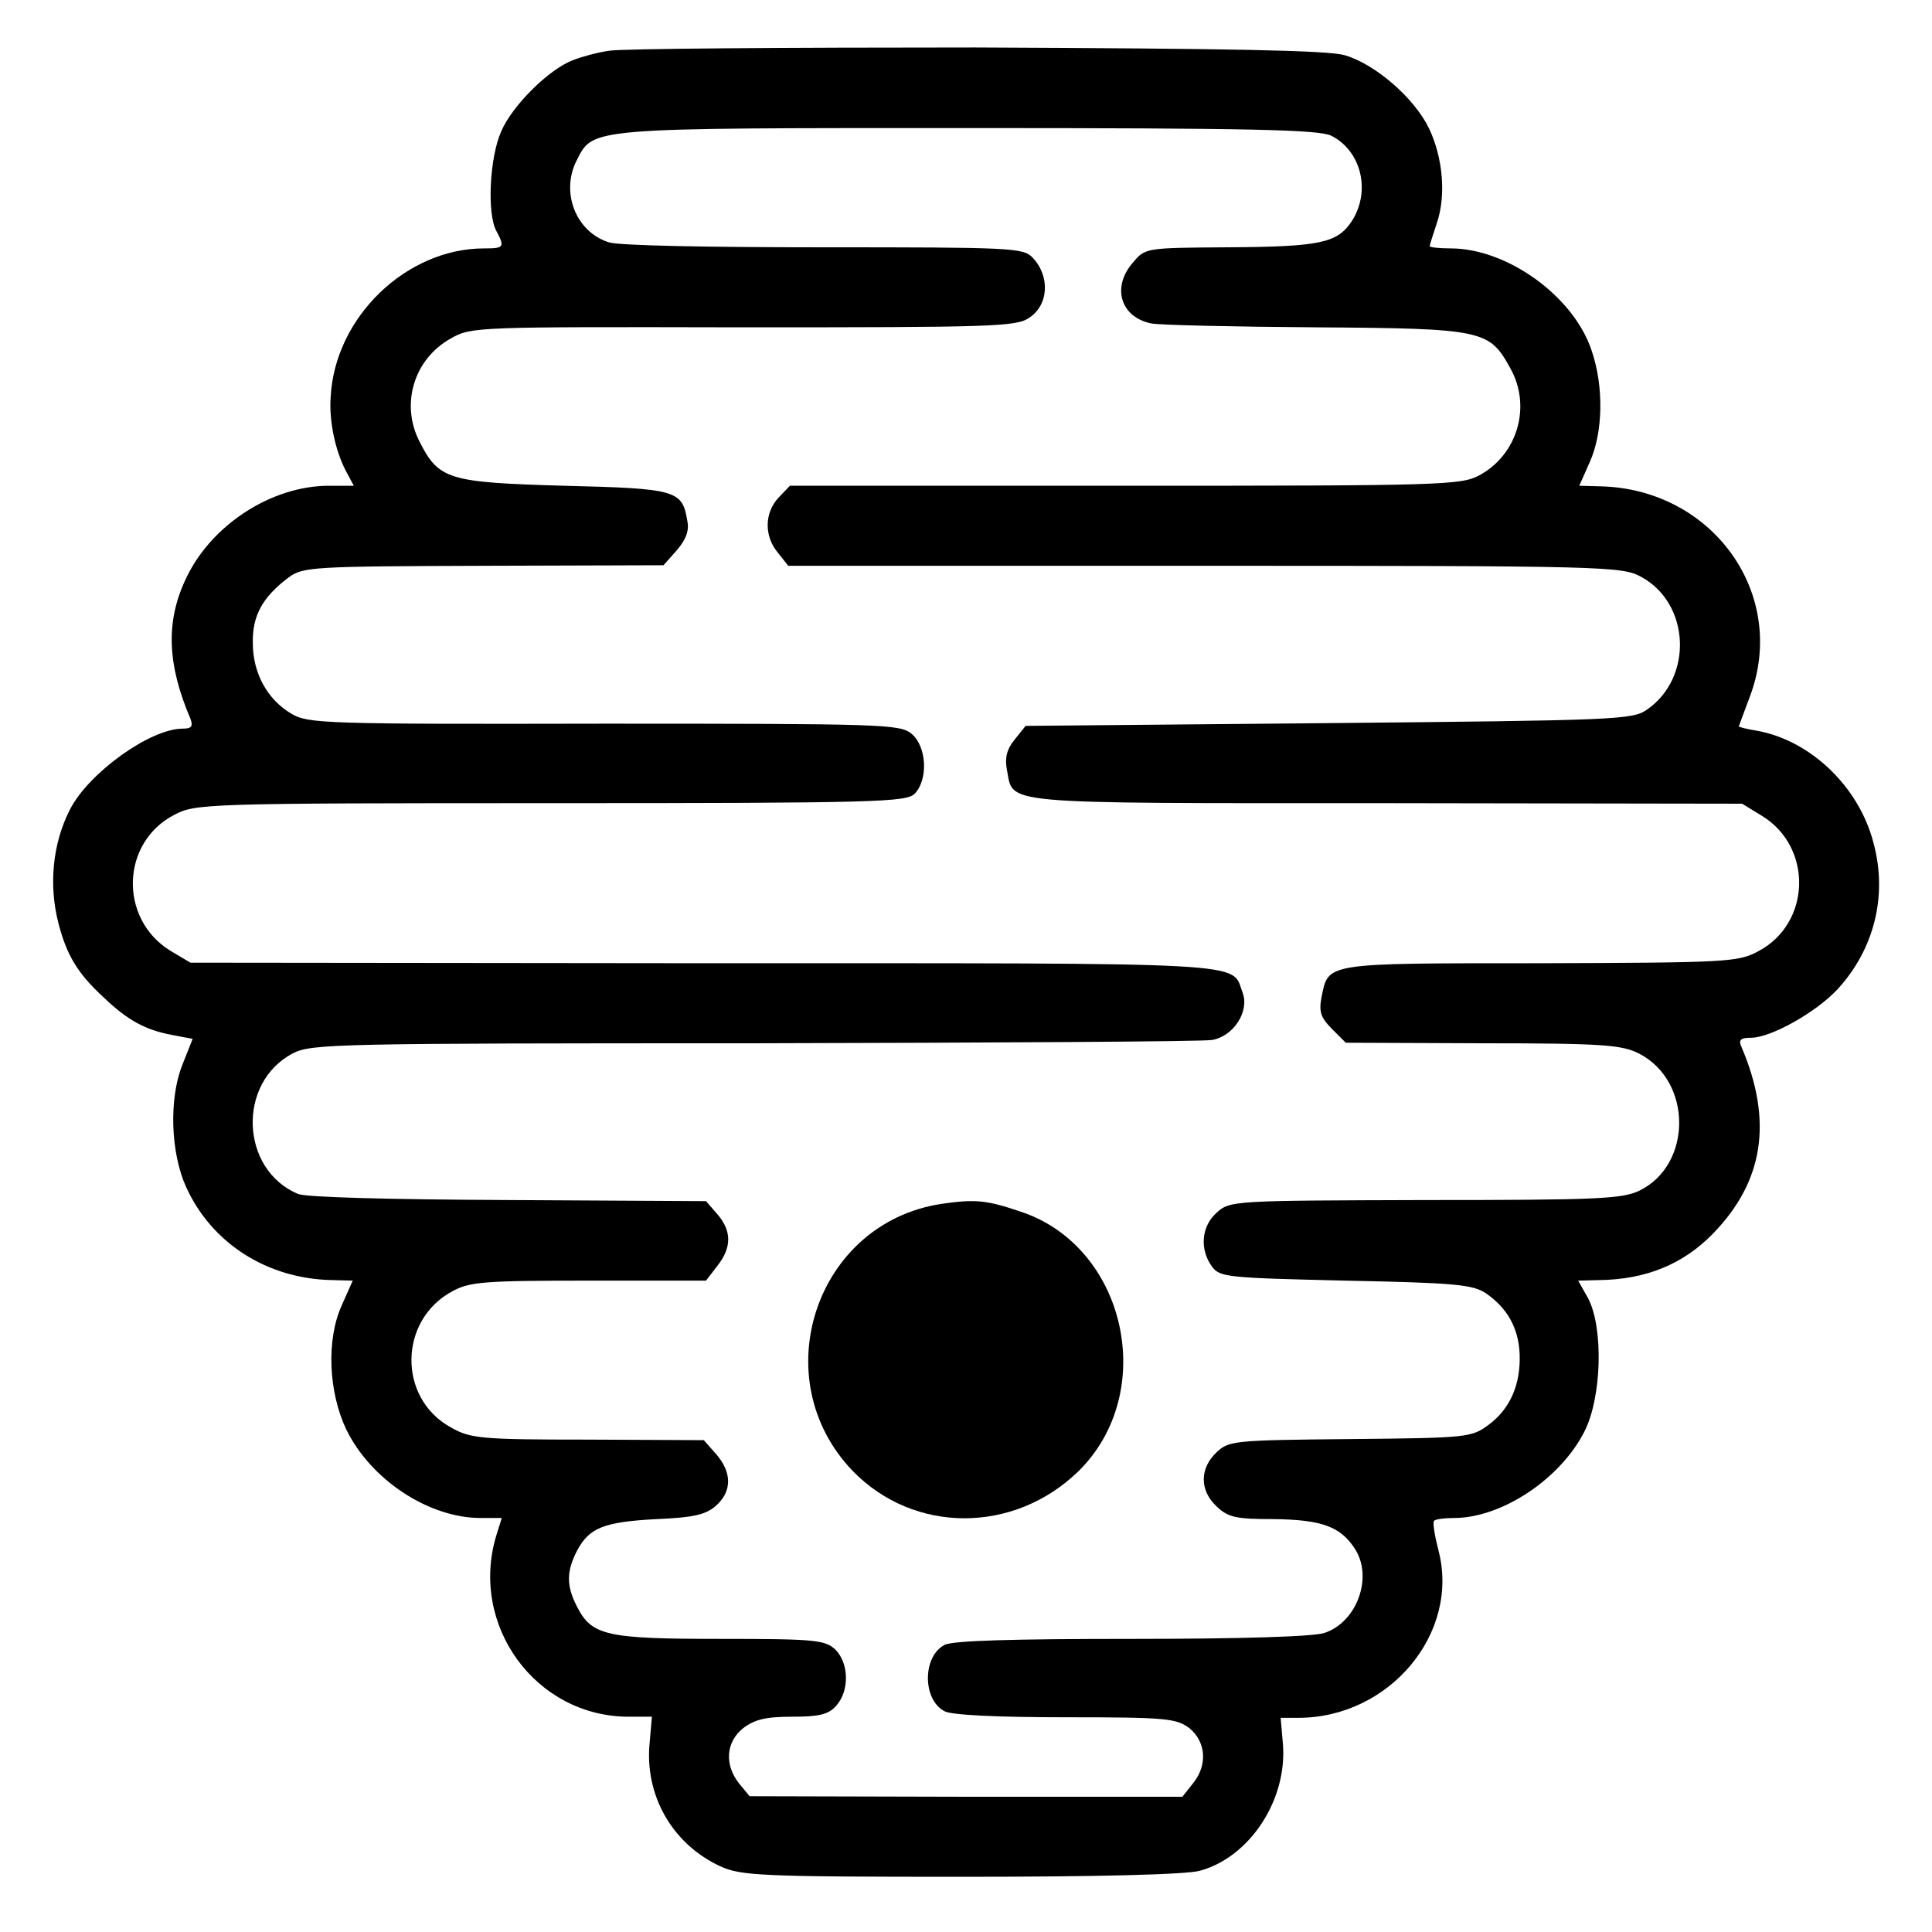 <?xml version="1.0" standalone="no"?>
<!DOCTYPE svg PUBLIC "-//W3C//DTD SVG 20010904//EN"
 "http://www.w3.org/TR/2001/REC-SVG-20010904/DTD/svg10.dtd">
<svg version="1.0" xmlns="http://www.w3.org/2000/svg"
 width="350pt" height="350pt" viewBox="0 0 350 350"
 preserveAspectRatio="xMidYMid meet">
<g transform="translate(0,350) scale(0.1,-0.1)"
fill="#000000" stroke="none">
<path d="M1103 3408 c-21 -3 -50 -11 -65 -17 -43 -16 -110 -82 -130 -129 -21
-47 -26 -148 -9 -180 16 -30 14 -32 -22 -32 -141 0 -271 -125 -278 -270 -3
-42 8 -95 27 -132 l15 -28 -45 0 c-105 0 -215 -72 -260 -170 -36 -77 -33 -154
9 -252 5 -14 2 -18 -14 -18 -59 0 -170 -80 -204 -146 -32 -62 -39 -138 -21
-207 15 -58 35 -91 83 -135 43 -41 75 -58 123 -67 l37 -7 -19 -48 c-24 -61
-21 -158 7 -220 46 -102 147 -167 265 -169 l37 -1 -20 -45 c-28 -62 -24 -156
8 -224 44 -91 149 -161 244 -161 l38 0 -10 -32 c-49 -163 72 -328 240 -328
l42 0 -4 -46 c-10 -96 41 -185 128 -225 37 -17 74 -19 435 -19 250 0 409 4
434 11 91 25 159 130 150 231 l-4 46 32 0 c165 0 293 153 254 303 -7 27 -11
51 -8 54 3 3 19 5 36 5 86 0 192 70 236 156 32 62 35 189 7 242 l-18 32 38 1
c85 1 153 29 207 85 91 94 108 203 51 337 -6 13 -2 17 17 17 36 0 118 46 157
88 66 72 91 169 65 265 -26 101 -113 185 -210 203 -19 3 -34 7 -34 8 0 0 9 25
20 54 70 185 -67 377 -272 381 l-37 1 19 43 c24 53 26 137 3 203 -33 98 -153
184 -255 184 -21 0 -38 2 -38 4 0 2 6 21 13 42 17 50 11 118 -14 171 -27 56
-98 117 -153 133 -32 9 -208 12 -669 14 -344 0 -643 -2 -664 -6z m1309 -154
c55 -28 72 -102 36 -156 -26 -38 -56 -45 -223 -46 -149 -1 -150 -1 -172 -27
-40 -45 -23 -100 33 -111 16 -3 151 -6 299 -7 303 -2 313 -5 351 -74 39 -69
13 -157 -56 -194 -33 -18 -69 -19 -642 -19 l-607 0 -21 -22 c-25 -27 -26 -69
-1 -99 l19 -24 755 0 c724 0 756 -1 790 -20 89 -48 95 -183 10 -241 -26 -18
-59 -19 -576 -24 l-549 -5 -20 -25 c-14 -17 -18 -33 -14 -54 13 -64 -27 -61
684 -61 l648 -1 36 -22 c93 -57 89 -196 -8 -246 -36 -19 -58 -20 -396 -21
-393 0 -381 1 -394 -62 -5 -26 -1 -37 19 -57 l25 -25 248 -1 c220 0 253 -3
284 -19 96 -50 96 -201 0 -248 -31 -15 -77 -17 -388 -17 -348 -1 -354 -1 -378
-23 -28 -25 -31 -67 -8 -98 14 -19 30 -20 242 -25 198 -4 230 -7 254 -23 39
-27 59 -63 61 -110 2 -55 -17 -99 -56 -128 -31 -23 -37 -24 -251 -26 -211 -2
-220 -3 -242 -24 -31 -29 -31 -69 0 -98 21 -20 35 -23 103 -23 86 -1 121 -13
147 -53 34 -51 5 -133 -54 -153 -18 -7 -154 -11 -349 -11 -214 0 -326 -3 -340
-11 -40 -21 -40 -99 0 -120 12 -7 95 -11 219 -11 184 0 201 -2 225 -20 30 -25
33 -67 6 -100 l-19 -24 -392 0 -392 1 -19 23 c-27 34 -24 75 7 100 21 16 41
21 89 21 49 0 66 4 80 20 24 27 23 76 -1 101 -19 18 -35 20 -209 20 -208 0
-233 6 -260 59 -19 37 -19 63 0 100 22 42 48 53 145 58 68 3 89 8 108 25 28
26 28 59 0 92 l-23 26 -210 1 c-194 0 -213 2 -248 22 -97 53 -95 195 3 247 31
17 59 19 247 19 l212 0 20 26 c27 34 27 64 0 95 l-20 23 -357 2 c-221 1 -367
5 -382 11 -105 44 -111 202 -9 255 34 17 77 18 835 18 439 1 813 3 830 6 39 7
68 52 55 86 -21 56 33 53 -975 53 l-931 1 -37 22 c-93 58 -89 196 8 246 38 20
56 21 681 21 595 0 644 2 660 17 25 26 22 86 -6 109 -21 17 -53 18 -556 18
-506 -1 -537 0 -567 18 -43 25 -70 73 -70 128 -1 49 17 83 65 119 26 19 43 20
353 21 l326 1 24 27 c17 20 23 36 19 54 -9 55 -20 58 -223 63 -210 6 -227 11
-262 80 -35 68 -10 150 57 187 37 21 45 21 530 20 446 0 494 1 517 17 36 23
39 76 6 110 -17 17 -39 18 -377 18 -213 0 -371 3 -390 9 -60 19 -88 91 -58
149 30 59 20 58 710 58 519 0 635 -3 657 -14z"/>
<path d="M1705 1319 c-228 -35 -321 -317 -160 -484 111 -114 292 -114 409 0
145 143 86 407 -105 470 -62 21 -82 23 -144 14z"/>
</g>
</svg>
